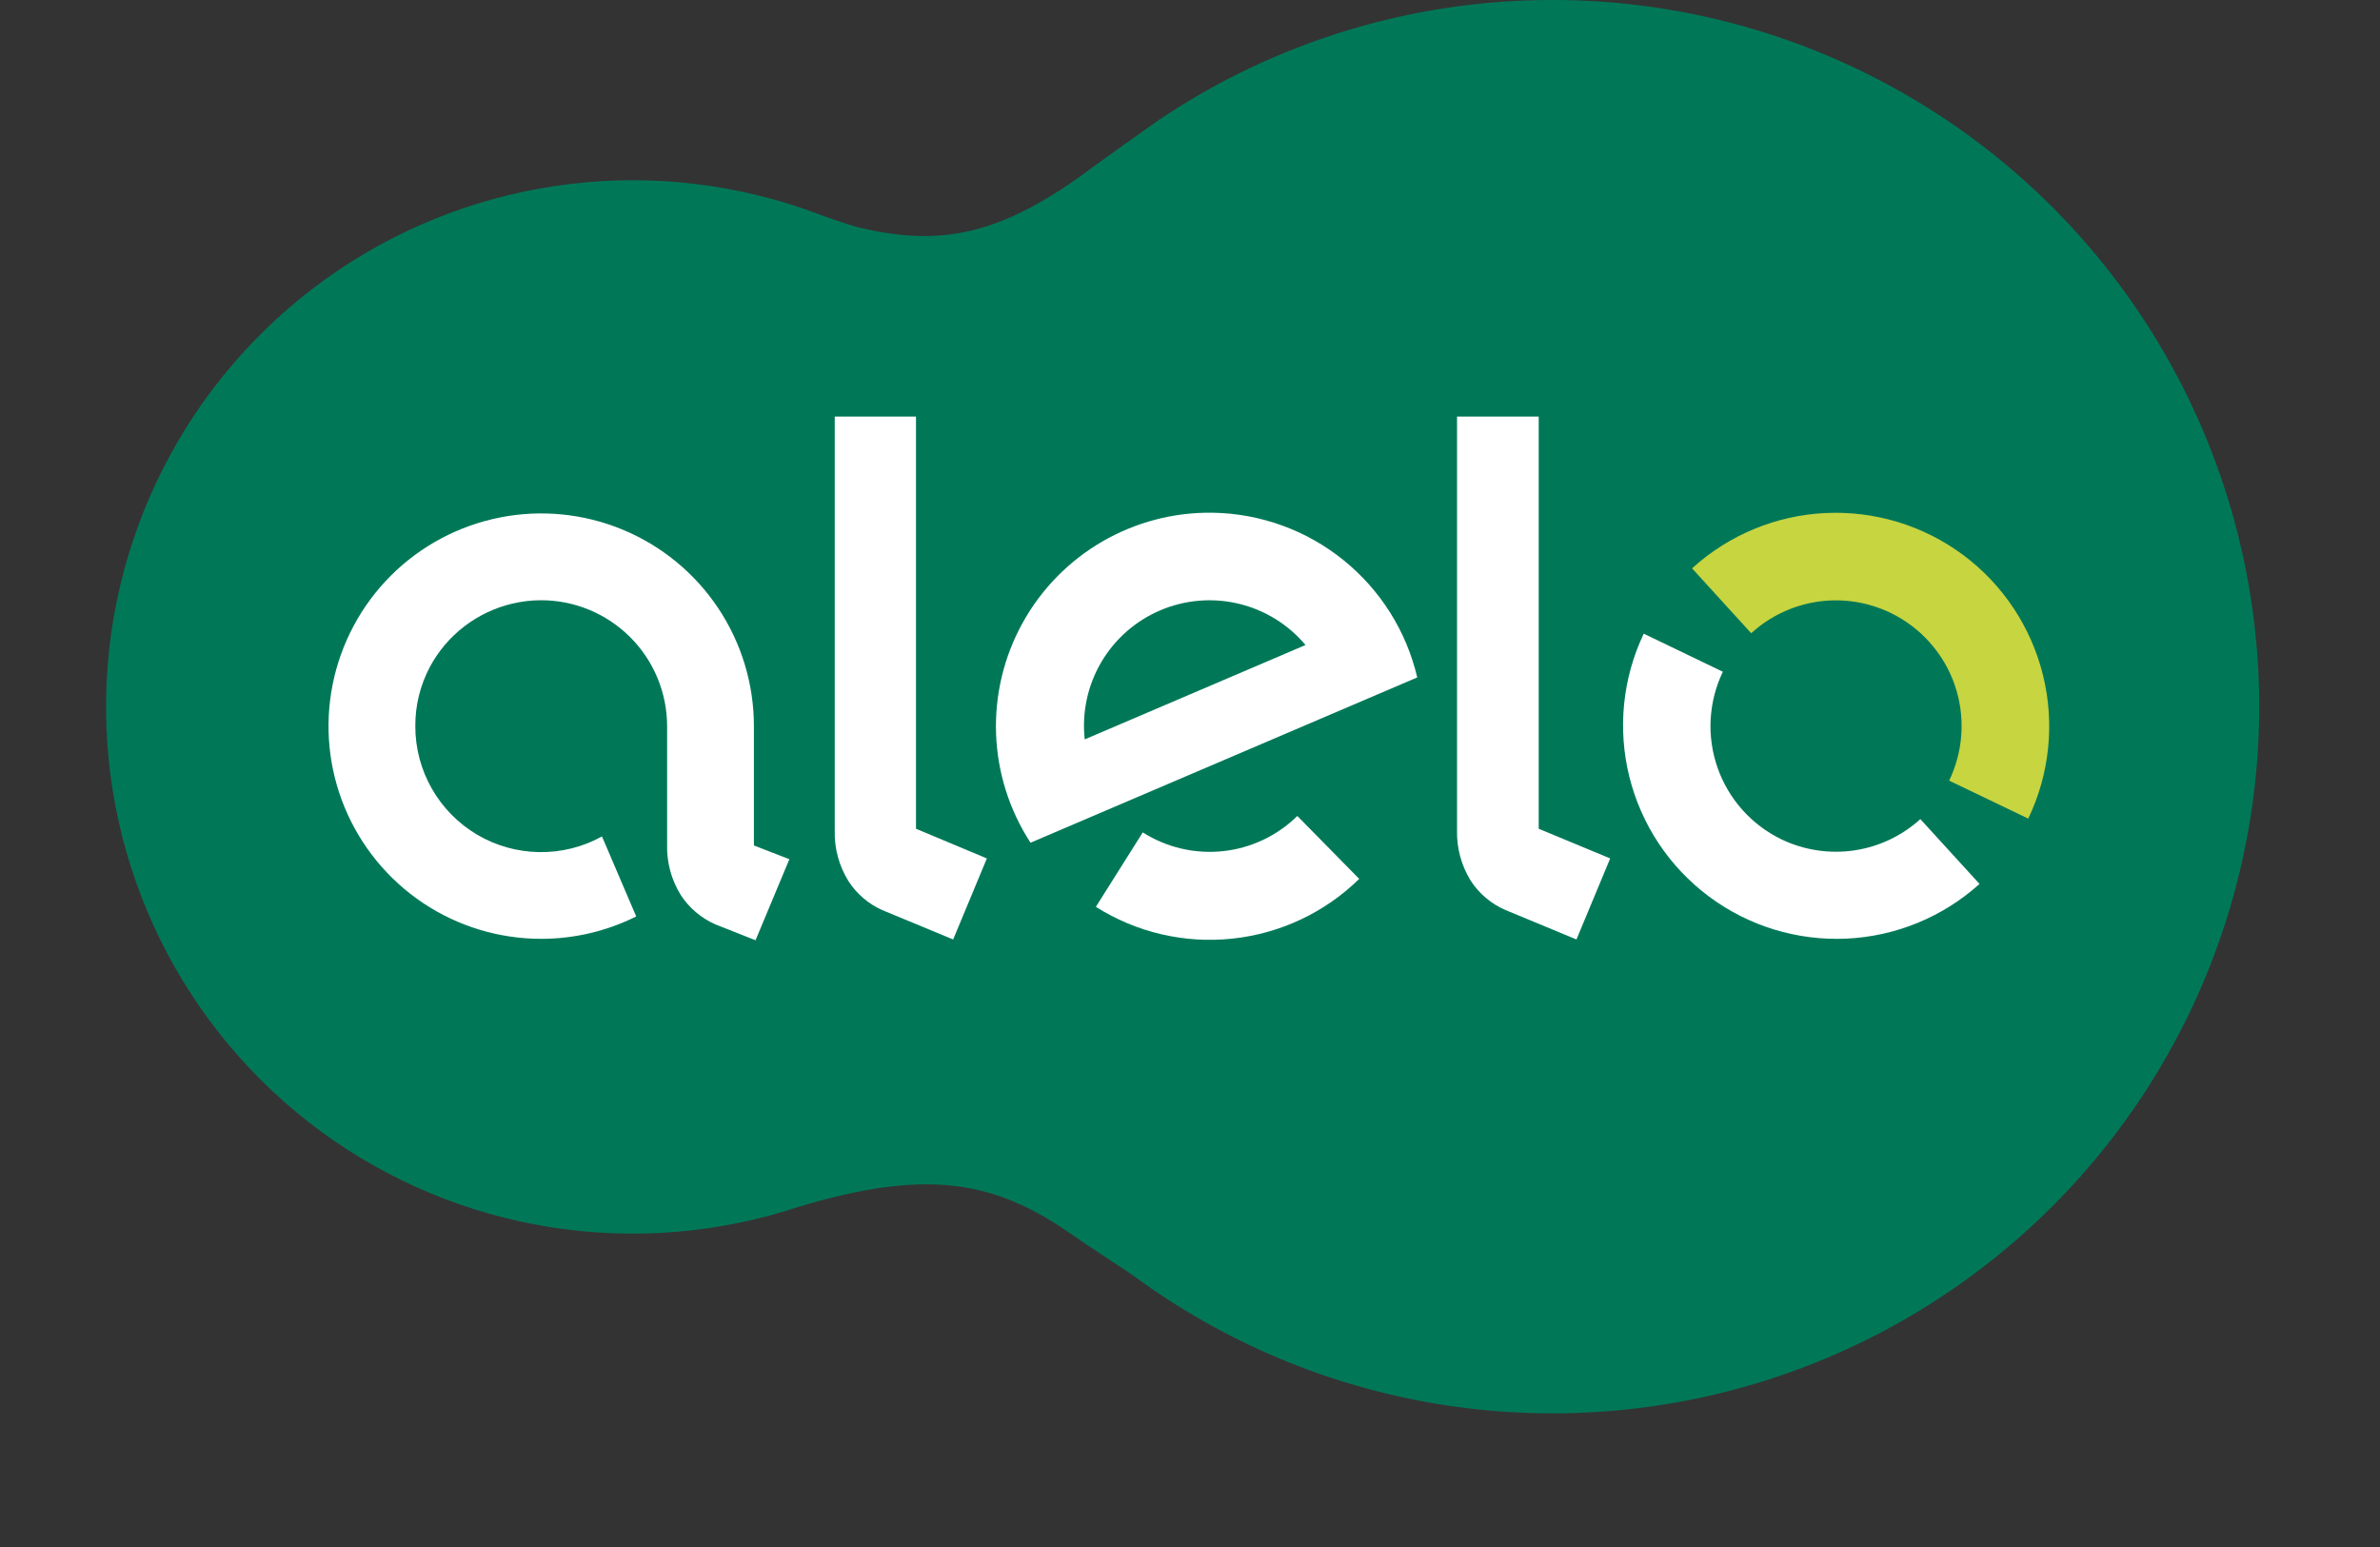 <svg width="60" height="39" viewBox="0 0 60 39" fill="none" xmlns="http://www.w3.org/2000/svg">
<rect x="0" y="0" width="60" height="39" fill="#333333" stroke="none"/>
<g clip-path="url(#clip0_3506_334)">
<path d="M39.133 2.01615e-06C35.602 -0.002 32.15 1.05 29.22 3.021C29.018 3.159 27.624 4.155 27.563 4.203C25.247 5.945 23.692 6.246 21.562 5.712C21.432 5.679 20.822 5.47 20.63 5.396C18.641 4.647 16.502 4.386 14.391 4.636C12.28 4.886 10.26 5.639 8.501 6.831C6.742 8.024 5.295 9.621 4.281 11.489C3.267 13.357 2.717 15.441 2.676 17.566C2.635 19.691 3.105 21.795 4.045 23.7C4.986 25.606 6.371 27.258 8.083 28.518C9.795 29.777 11.784 30.607 13.884 30.938C15.983 31.269 18.131 31.091 20.148 30.42C23.324 29.47 25.048 29.73 27.042 31.137C27.44 31.418 28.401 32.033 28.6 32.179C30.869 33.845 33.502 34.949 36.281 35.401C39.059 35.852 41.906 35.639 44.586 34.778C47.267 33.918 49.705 32.434 51.702 30.449C53.698 28.464 55.196 26.034 56.071 23.358C56.947 20.682 57.176 17.837 56.74 15.056C56.304 12.274 55.215 9.636 53.562 7.357C51.91 5.078 49.74 3.223 47.232 1.944C44.724 0.665 41.948 -0.001 39.133 2.01615e-06V2.01615e-06Z" fill="#007858"/>
<path d="M32.706 20.571C32.198 21.07 31.537 21.383 30.829 21.458C30.122 21.533 29.41 21.366 28.809 20.985L27.627 22.861C28.651 23.509 29.864 23.791 31.069 23.663C32.274 23.535 33.4 23.005 34.266 22.157L32.706 20.571ZM30.576 12.926C29.599 12.91 28.637 13.161 27.792 13.65C26.947 14.14 26.251 14.85 25.779 15.705C25.307 16.56 25.076 17.527 25.111 18.503C25.147 19.479 25.447 20.427 25.98 21.245L35.729 17.078C35.455 15.911 34.799 14.869 33.865 14.117C32.932 13.365 31.774 12.946 30.576 12.926V12.926ZM27.346 18.64C27.272 17.966 27.417 17.286 27.759 16.7C28.102 16.114 28.623 15.654 29.247 15.388C29.871 15.121 30.564 15.062 31.224 15.219C31.884 15.376 32.476 15.741 32.912 16.261L27.346 18.64ZM38.791 10.503V20.893L40.593 21.641L39.743 23.684L37.956 22.943C37.596 22.789 37.29 22.531 37.077 22.203C36.84 21.82 36.72 21.376 36.732 20.926V10.503H38.791ZM23.092 10.503V20.893L24.879 21.641L24.029 23.684L22.241 22.943C21.893 22.788 21.598 22.535 21.391 22.215C21.153 21.833 21.032 21.389 21.044 20.939V10.503H23.092Z" fill="white"/>
<path d="M47.662 15.451C48.036 15.632 48.372 15.884 48.648 16.195C48.925 16.505 49.139 16.867 49.276 17.26C49.413 17.652 49.471 18.068 49.447 18.483C49.424 18.899 49.318 19.305 49.138 19.68L51.132 20.637C51.672 19.511 51.803 18.233 51.504 17.021C51.205 15.809 50.494 14.738 49.493 13.992C48.491 13.247 47.262 12.873 46.014 12.934C44.767 12.995 43.581 13.488 42.657 14.328L44.148 15.964C44.615 15.537 45.2 15.26 45.826 15.168C46.452 15.077 47.092 15.175 47.662 15.451V15.451Z" fill="#C7D540"/>
<path d="M44.917 21.163C44.16 20.799 43.578 20.149 43.3 19.356C43.022 18.563 43.07 17.692 43.433 16.935L41.439 15.975C40.904 17.099 40.776 18.374 41.076 19.582C41.376 20.79 42.085 21.857 43.083 22.601C44.081 23.345 45.307 23.72 46.55 23.663C47.794 23.605 48.979 23.118 49.904 22.284L48.412 20.65C47.947 21.073 47.365 21.348 46.743 21.439C46.12 21.53 45.484 21.434 44.917 21.163ZM19.006 21.314V18.306C19.006 17.245 18.692 16.209 18.103 15.327C17.514 14.445 16.676 13.758 15.696 13.352C14.716 12.946 13.638 12.84 12.598 13.047C11.558 13.254 10.602 13.764 9.852 14.514C9.102 15.264 8.592 16.22 8.385 17.26C8.178 18.3 8.284 19.378 8.69 20.358C9.096 21.338 9.783 22.175 10.665 22.765C11.547 23.354 12.584 23.668 13.644 23.668C14.475 23.668 15.295 23.475 16.039 23.104L15.176 21.087C14.693 21.354 14.148 21.49 13.596 21.482C13.044 21.474 12.504 21.323 12.028 21.042C11.553 20.761 11.159 20.361 10.886 19.881C10.612 19.401 10.469 18.858 10.47 18.306C10.467 17.787 10.593 17.276 10.835 16.817C11.049 16.417 11.345 16.067 11.705 15.791C12.065 15.515 12.48 15.319 12.921 15.216C13.156 15.161 13.396 15.132 13.636 15.132C14.479 15.131 15.288 15.465 15.884 16.06C16.481 16.655 16.817 17.463 16.818 18.306V21.288C16.805 21.739 16.925 22.183 17.163 22.565C17.377 22.892 17.682 23.15 18.041 23.306L19.047 23.704L19.9 21.661L19.006 21.314Z" fill="white"/>
</g>
<defs>
<clipPath id="clip0_3506_334">
<rect width="60" height="38.016" fill="white"/>
</clipPath>
</defs>
</svg>
